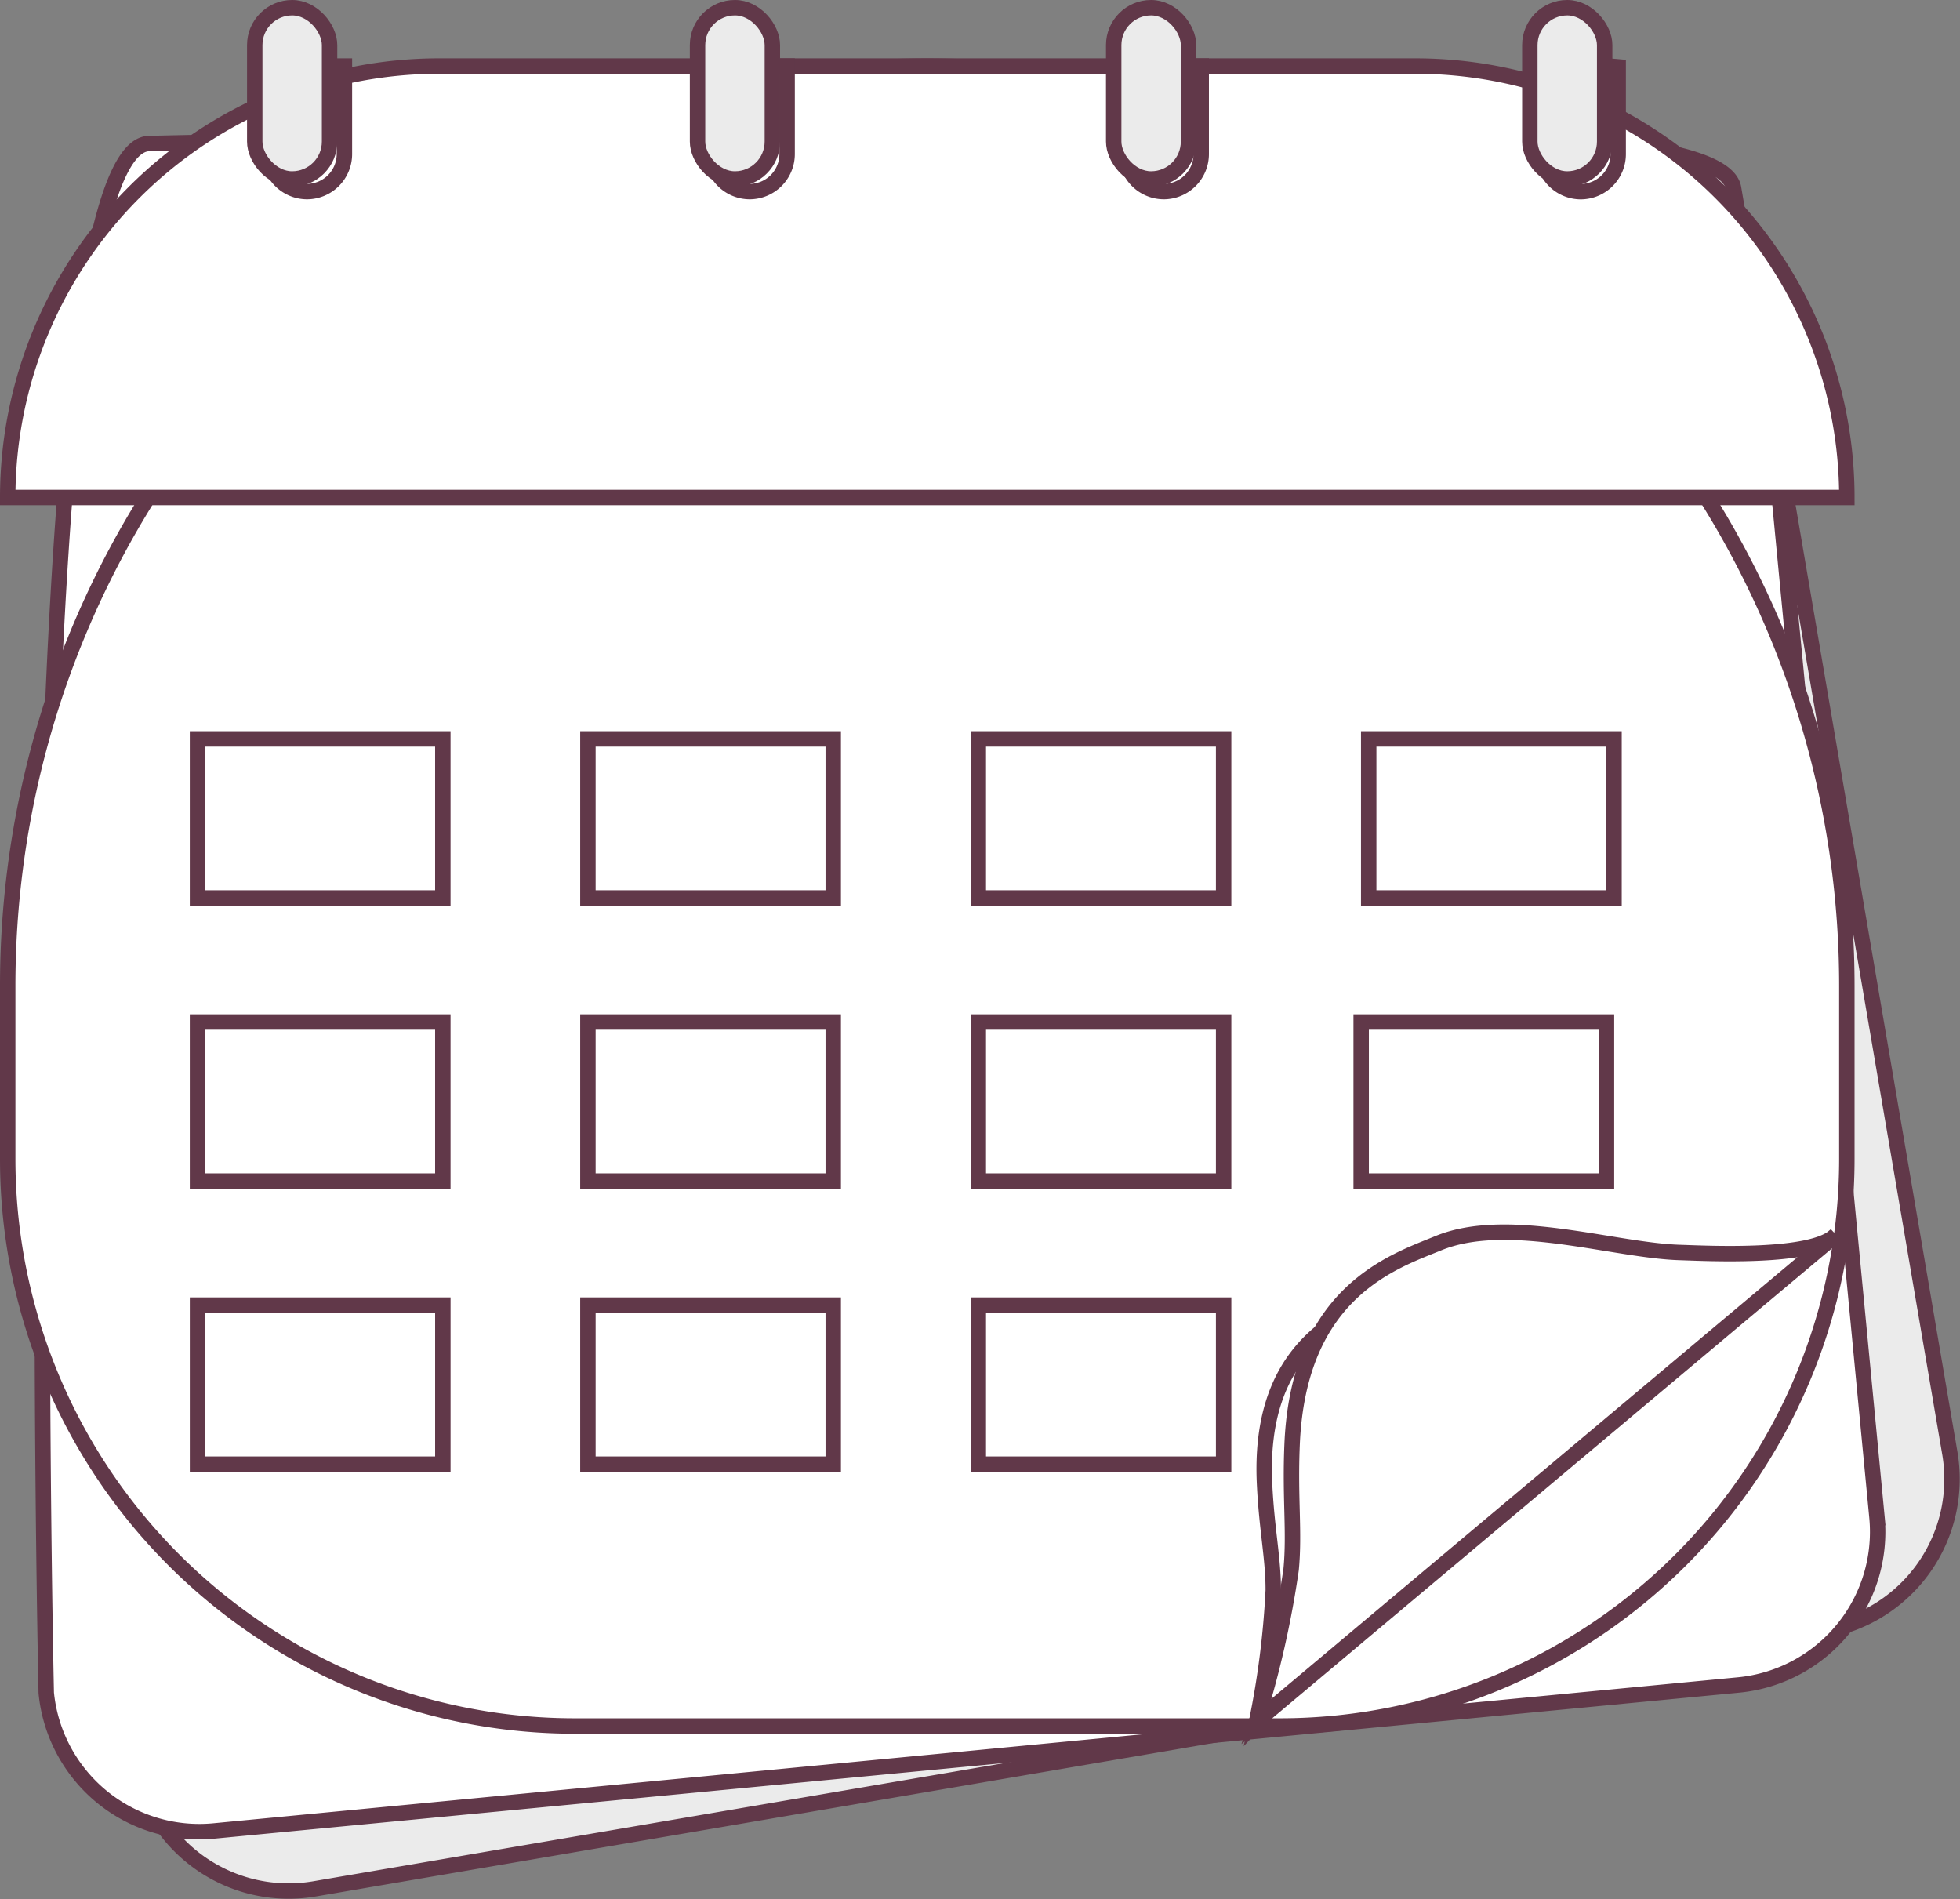 <svg xmlns="http://www.w3.org/2000/svg" width="127.066" height="123.105" viewBox="0 0 127.066 123.105">
  <rect x="0" y="0" width="127.066" height="123.105" fill="#808080" stroke="none"/>
  <g id="Layer_1" data-name="Layer 1" transform="translate(0.5 0.5)">
    <path id="Path_563201" data-name="Path 563201" d="M113.922,97.046,16,113.786A9.974,9.974,0,0,1,4.524,105.66S-5.065,6.51,3.678,5.015c0,0,102.852-10.222,104.347-1.479l14.024,82.031A9.974,9.974,0,0,1,113.922,97.046Z" transform="translate(3.862 8.162)" fill="#ebebeb" stroke="#613849" stroke-width="1"/>
    <path id="Path_563202" data-name="Path 563202" d="M109.991,100.274,11.1,109.742A9.974,9.974,0,0,1,.255,100.791S-1.99,1.2,6.839.358c0,0,103.326-2.6,104.171,6.226l7.932,82.843A9.974,9.974,0,0,1,109.991,100.274Z" transform="translate(2.243 8.451)" fill="#fff" stroke="#613849" stroke-width="1"/>
    <path id="Rectangle_23709" data-name="Rectangle 23709" d="M59.615,0h0A59.615,59.615,0,0,1,119.23,59.615V70.842a36.763,36.763,0,0,1-36.763,36.763h-45.7A36.763,36.763,0,0,1,0,70.842V59.615A59.615,59.615,0,0,1,59.615,0Z" transform="translate(0 3.782)" fill="#fff" stroke="#613849" stroke-width="1"/>
    <path id="Path_578480" data-name="Path 578480" d="M27.968,0H91.262A27.968,27.968,0,0,1,119.23,27.968H0A27.968,27.968,0,0,1,27.968,0Z" transform="translate(0 3.782)" fill="#fff" stroke="#613849" stroke-width="1"/>
    <path id="Path_563204" data-name="Path 563204" d="M2.425,8.138h0A2.433,2.433,0,0,1,0,5.712V0H4.851V5.712A2.432,2.432,0,0,1,2.425,8.138Z" transform="translate(16.977 3.782)" fill="none" stroke="#613849" stroke-width="1"/>
    <path id="Path_563205" data-name="Path 563205" d="M2.425,8.138h0A2.432,2.432,0,0,1,0,5.712V0H4.851V5.712A2.433,2.433,0,0,1,2.425,8.138Z" transform="translate(45.678 3.782)" fill="none" stroke="#613849" stroke-width="1"/>
    <path id="Path_563206" data-name="Path 563206" d="M2.425,8.138h0A2.433,2.433,0,0,1,0,5.712V0H4.851V5.712A2.433,2.433,0,0,1,2.425,8.138Z" transform="translate(72.523 3.782)" fill="none" stroke="#613849" stroke-width="1"/>
    <path id="Path_563207" data-name="Path 563207" d="M2.425,8.3h0A2.433,2.433,0,0,1,0,5.87V.158C0-.226,4.851.21,4.851.21V5.87A2.433,2.433,0,0,1,2.425,8.3Z" transform="translate(99.555 3.624)" fill="none" stroke="#613849" stroke-width="1"/>
    <rect id="Rectangle_23711" data-name="Rectangle 23711" width="4.851" height="11.103" rx="2.425" transform="translate(44.721 0)" fill="#ebebeb" stroke="#613849" stroke-width="1"/>
    <rect id="Rectangle_23712" data-name="Rectangle 23712" width="4.851" height="11.103" rx="2.425" transform="translate(71.7 0)" fill="#ebebeb" stroke="#613849" stroke-width="1"/>
    <rect id="Rectangle_23713" data-name="Rectangle 23713" width="4.851" height="11.103" rx="2.425" transform="translate(98.679 0)" fill="#ebebeb" stroke="#613849" stroke-width="1"/>
    <path id="Path_563208" data-name="Path 563208" d="M28.2,0,0,29.655a55.838,55.838,0,0,0,1.075-8.5c.005-2.084-.421-3.9-.564-6.895C.109,5.862,4.97,3.724,7.266,2.481c3.52-1.906,9.293-.5,12.773-.722C21.509,1.664,27.105,1.419,28.2,0Z" transform="translate(80.969 81.429)" fill="none" stroke="#613849" stroke-width="1"/>
    <path id="Path_563209" data-name="Path 563209" d="M37.545.183,0,31.7a63.361,63.361,0,0,0,2.234-9.836c.233-2.44-.087-4.618.065-8.14C2.726,3.848,8.873,1.9,11.8.7c4.491-1.832,11.36.479,15.62.611C29.22,1.369,36.055,1.721,37.545.183Z" transform="translate(80.969 79.38)" fill="#fff" stroke="#613849" stroke-width="1"/>
    <rect id="Rectangle_23714" data-name="Rectangle 23714" width="15.904" height="10.311" transform="translate(12.304 47.399)" fill="none" stroke="#613849" stroke-width="1"/>
    <rect id="Rectangle_23715" data-name="Rectangle 23715" width="15.904" height="10.311" transform="translate(12.304 65.751)" fill="none" stroke="#613849" stroke-width="1"/>
    <rect id="Rectangle_23716" data-name="Rectangle 23716" width="15.904" height="10.311" transform="translate(37.614 65.751)" fill="none" stroke="#613849" stroke-width="1"/>
    <rect id="Rectangle_23717" data-name="Rectangle 23717" width="15.904" height="10.311" transform="translate(62.923 65.751)" fill="none" stroke="#613849" stroke-width="1"/>
    <rect id="Rectangle_23718" data-name="Rectangle 23718" width="15.904" height="10.311" transform="translate(87.744 65.751)" fill="none" stroke="#613849" stroke-width="1"/>
    <rect id="Rectangle_23719" data-name="Rectangle 23719" width="15.904" height="10.311" transform="translate(12.305 84.103)" fill="none" stroke="#613849" stroke-width="1"/>
    <rect id="Rectangle_23720" data-name="Rectangle 23720" width="15.904" height="10.311" transform="translate(37.614 84.103)" fill="none" stroke="#613849" stroke-width="1"/>
    <rect id="Rectangle_23721" data-name="Rectangle 23721" width="15.904" height="10.311" transform="translate(62.923 84.103)" fill="none" stroke="#613849" stroke-width="1"/>
    <rect id="Rectangle_23722" data-name="Rectangle 23722" width="15.904" height="10.311" transform="translate(37.614 47.399)" fill="none" stroke="#613849" stroke-width="1"/>
    <rect id="Rectangle_23723" data-name="Rectangle 23723" width="15.904" height="10.311" transform="translate(62.923 47.399)" fill="none" stroke="#613849" stroke-width="1"/>
    <rect id="Rectangle_23724" data-name="Rectangle 23724" width="15.904" height="10.311" transform="translate(88.232 47.399)" fill="none" stroke="#613849" stroke-width="1"/>
    <rect id="Rectangle_23725" data-name="Rectangle 23725" width="4.851" height="11.103" rx="2.425" transform="translate(16.015 0)" fill="#ebebeb" stroke="#613849" stroke-width="1"/>
  </g>
</svg>
